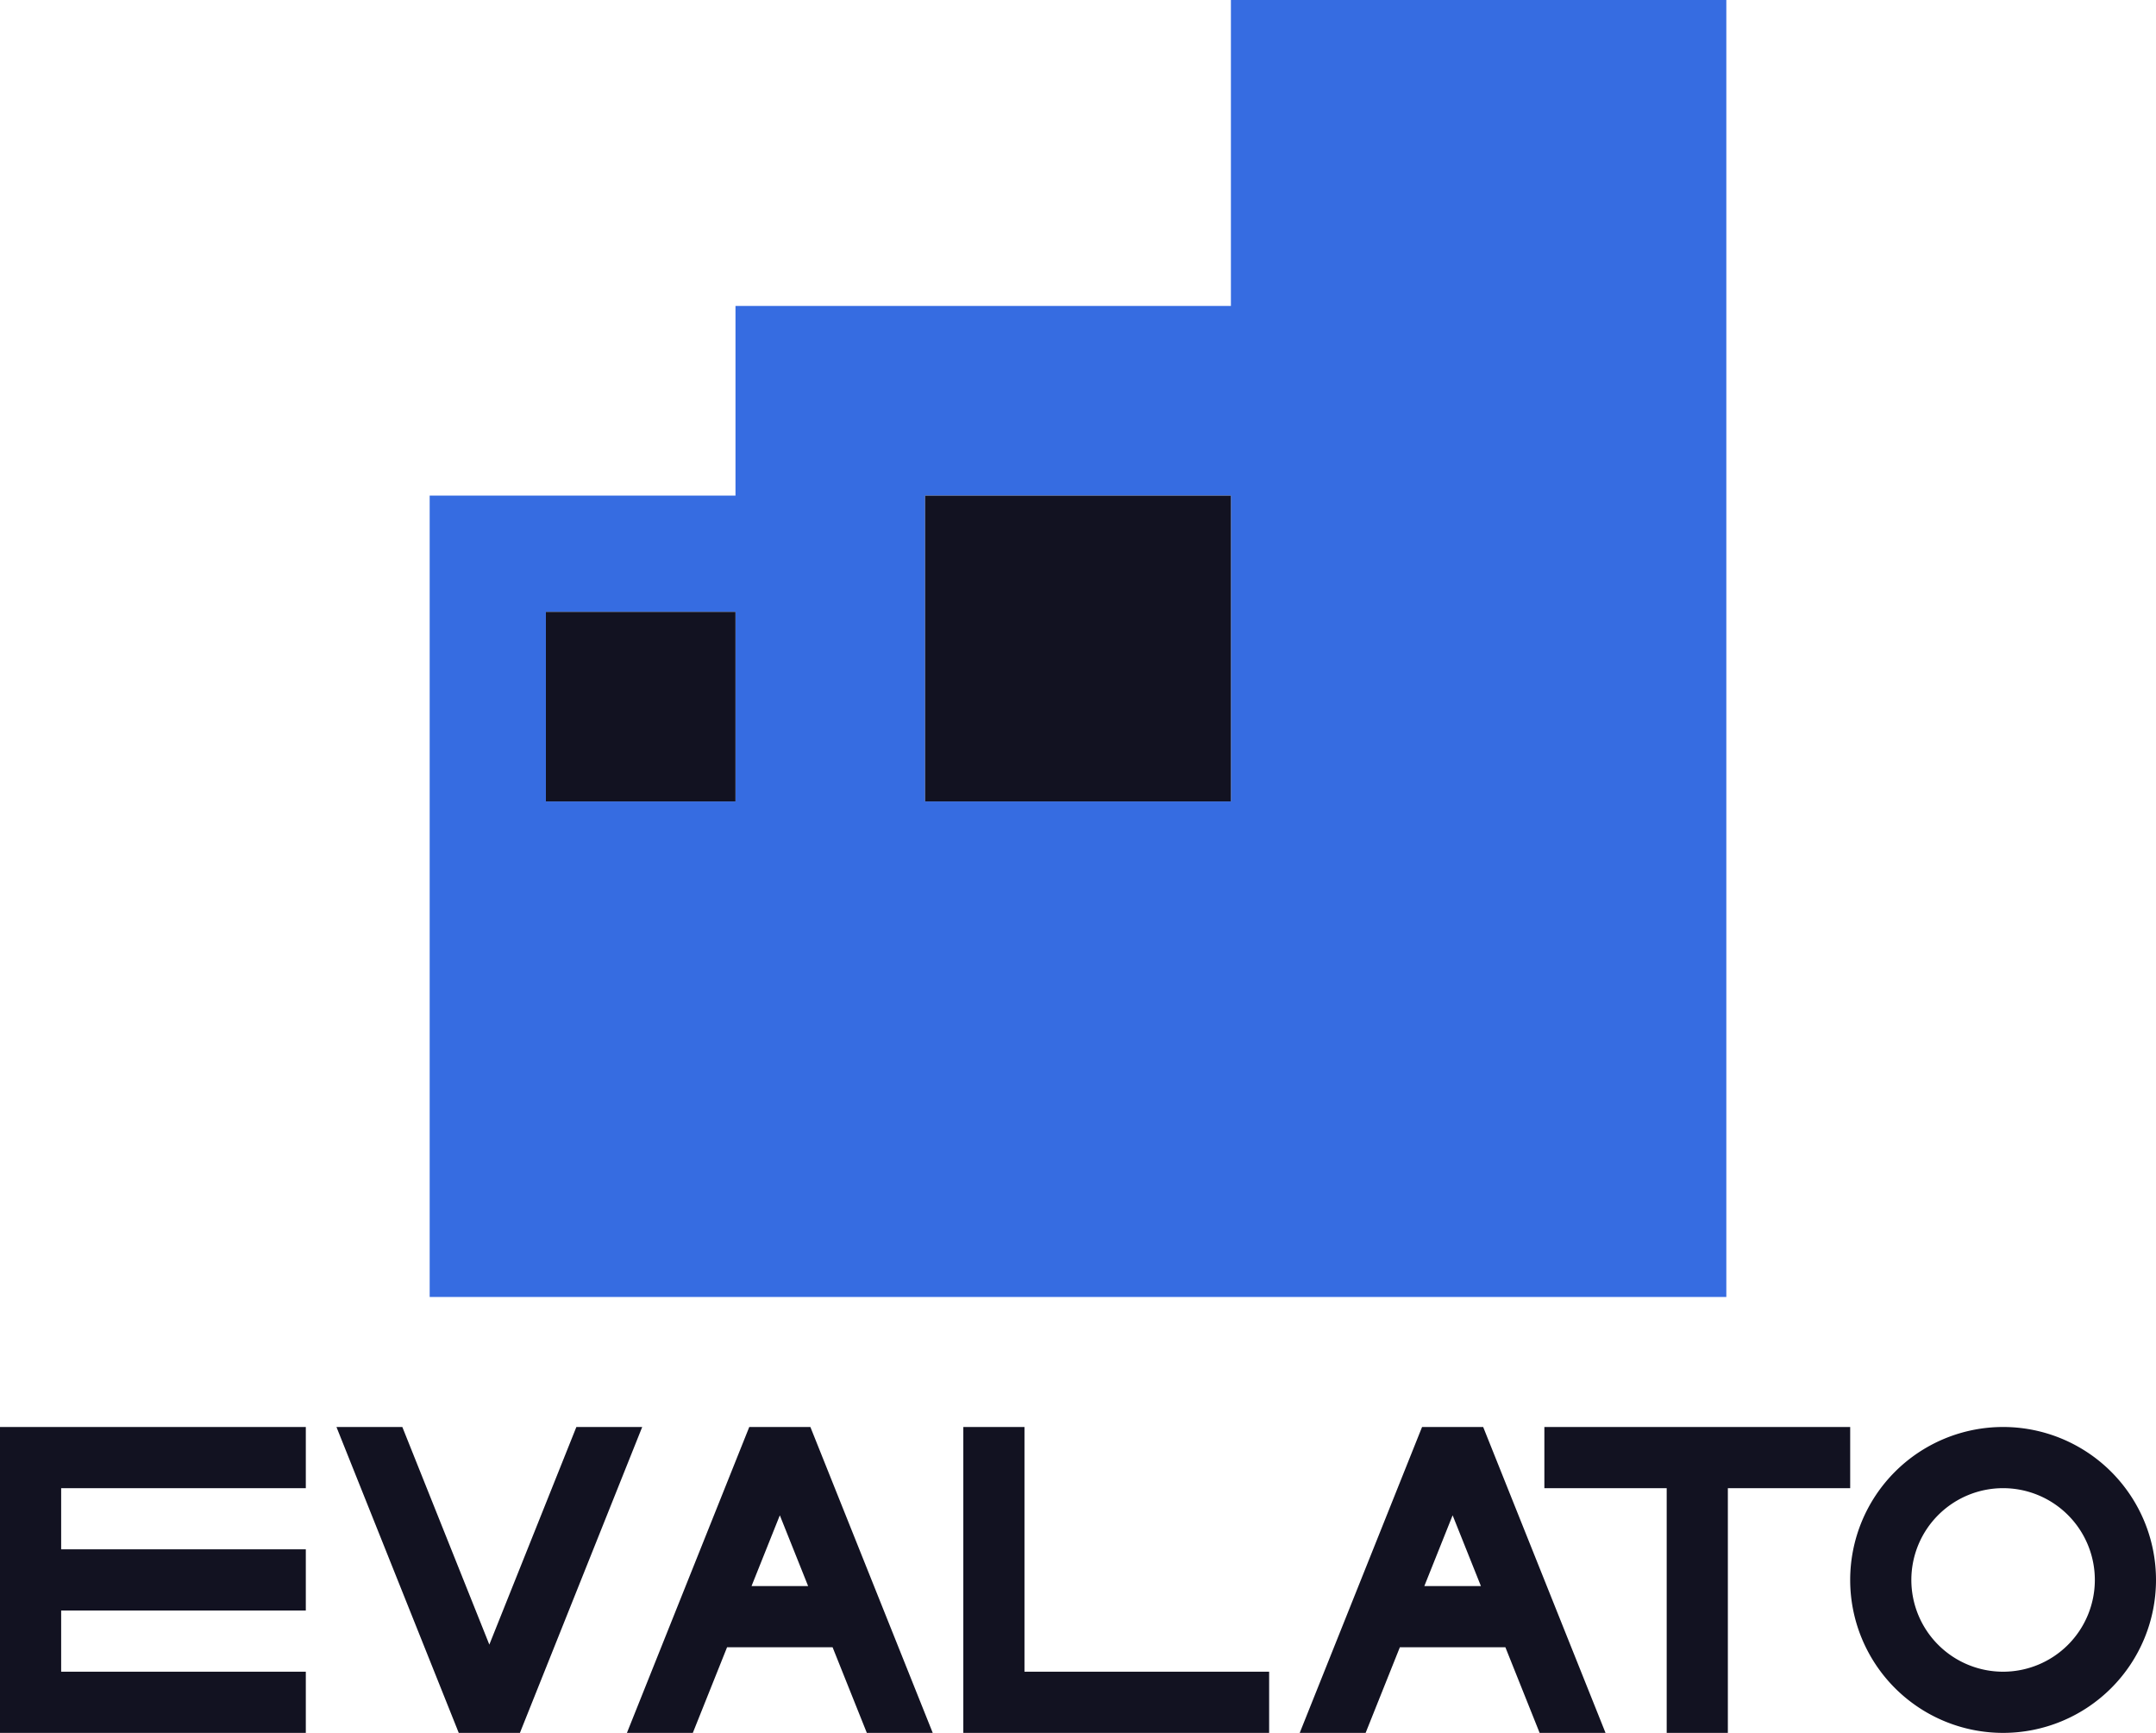 <svg xmlns="http://www.w3.org/2000/svg" viewBox="0 0 705 566.5"><defs><style>.cls-1{fill:#366ce1;}.cls-2{fill:#121221;}</style></defs><title>Evalator</title><g id="Слой_2" data-name="Слой 2"><g id="Complete"><g id="Evalator"><path class="cls-1" d="M402.5,0V100.02h-162v62h-100V424h424V0Zm-162,262h-62V200.02h62Zm162,0h-100V162.02h100Z"/><rect class="cls-2" x="178.5" y="200.02" width="62" height="61.98"/><rect class="cls-2" x="302.5" y="162.02" width="100" height="99.98"/><polygon class="cls-2" points="20 486.5 20 506.5 100 506.5 100 526.5 20 526.5 20 546.5 100 546.5 100 566.5 0 566.5 0 466.5 100 466.5 100 486.5 20 486.5"/><polygon class="cls-2" points="415 546.5 415 566.5 315 566.5 315 466.5 335 466.5 335 546.5 415 546.5"/><polygon class="cls-2" points="210 466.5 170.78 564.57 170.01 566.5 150.01 566.5 149.24 564.57 110.02 466.5 131.56 466.5 160.01 537.64 188.47 466.5 210 466.5"/><path class="cls-2" d="M655,466.5a50,50,0,1,0,50,50A50.005,50.005,0,0,0,655,466.5Zm0,80a30,30,0,1,1,30-30A30,30,0,0,1,655,546.5Z"/><path class="cls-2" d="M265.77,468.45l-.78-1.95H245.01l-.78,1.94L205,566.5h21.55l11.2-28h34.5l11.2,28H305ZM245.75,518.5,255,495.37l9.25,23.13Z"/><path class="cls-2" d="M485.77,468.45l-.78-1.95H465.01l-.78,1.94L425,566.5h21.55l11.2-28h34.5l11.2,28H525ZM465.75,518.5,475,495.37l9.25,23.13Z"/><polygon class="cls-2" points="605 466.5 605 486.5 565 486.5 565 566.5 545 566.5 545 486.5 505 486.5 505 466.5 605 466.5"/></g></g></g></svg>